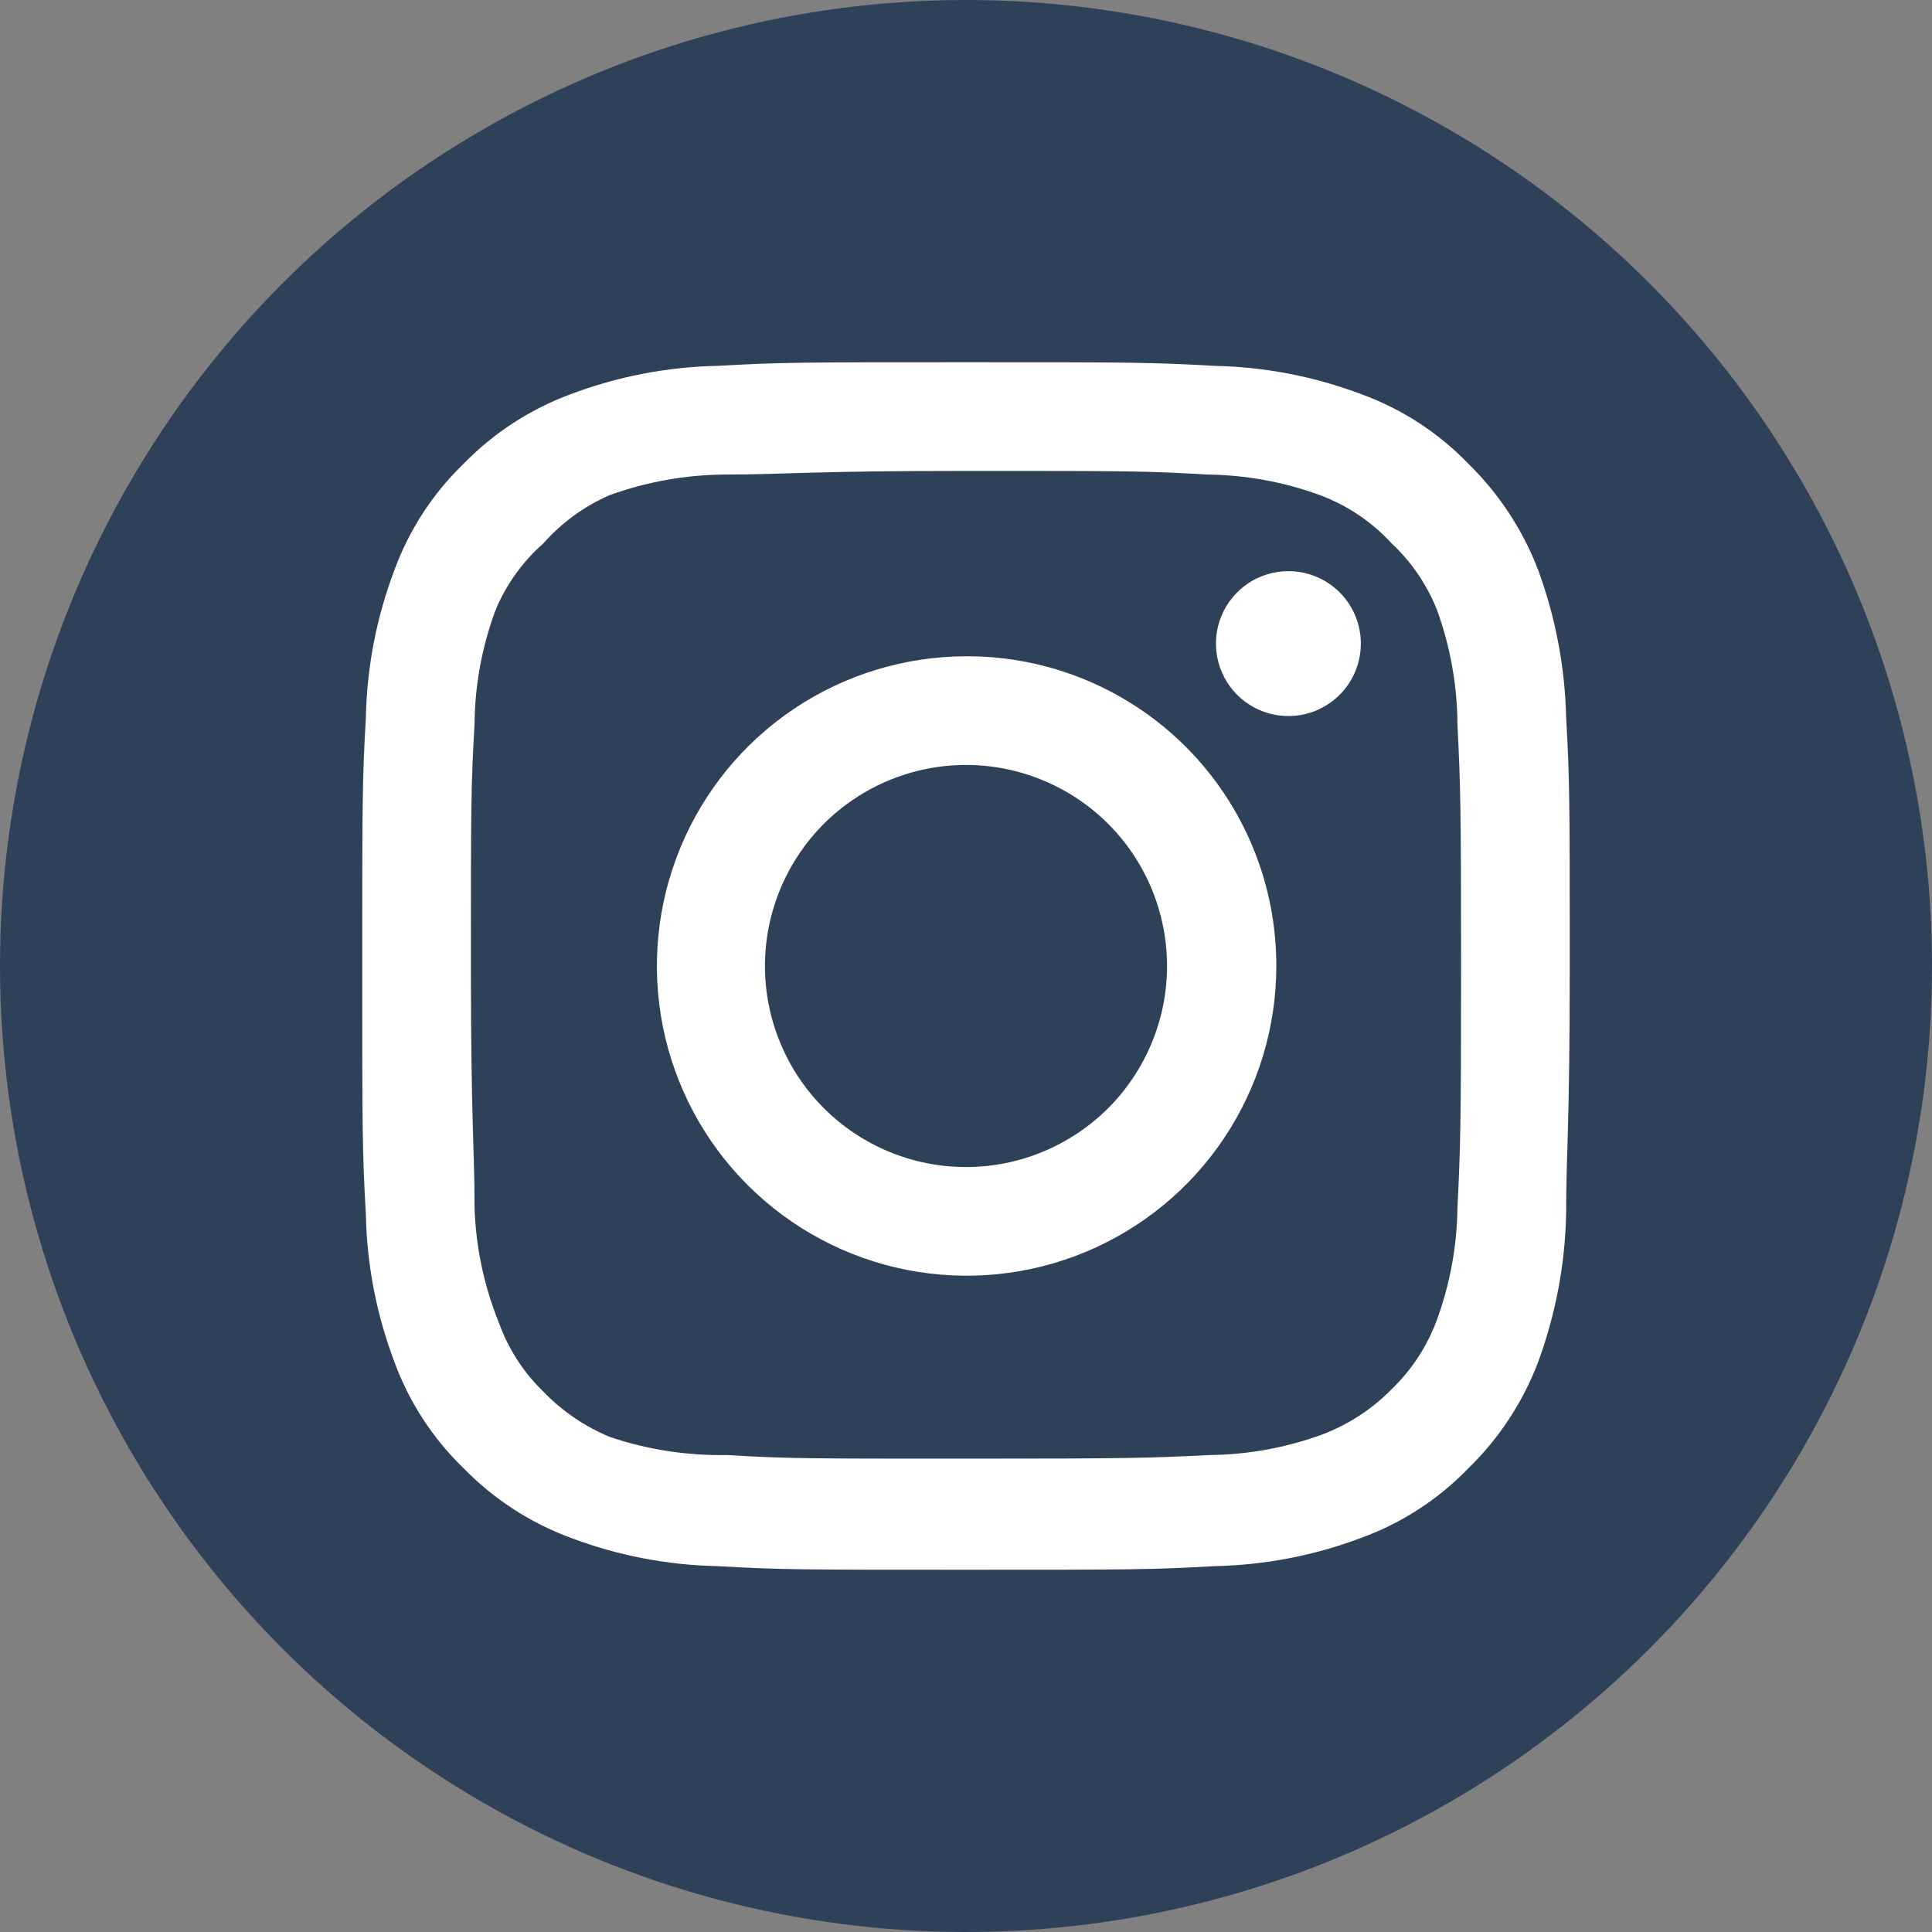 <svg width="32" height="32" viewBox="0 0 32 32" fill="none" xmlns="http://www.w3.org/2000/svg">
<rect x="0" y="0" width="32" height="32" fill="#808080" stroke="none"/>
<g clip-path="url(#clip0_567_2041)">
<circle cx="16" cy="16" r="16" fill="#2F4159"/>
<path d="M21.34 9.46C21.103 9.46 20.871 9.53 20.673 9.662C20.476 9.794 20.322 9.982 20.231 10.201C20.14 10.42 20.117 10.661 20.163 10.894C20.209 11.127 20.324 11.341 20.491 11.508C20.659 11.676 20.873 11.791 21.106 11.837C21.339 11.883 21.58 11.86 21.799 11.769C22.018 11.678 22.206 11.524 22.338 11.327C22.47 11.129 22.54 10.897 22.54 10.66C22.54 10.342 22.414 10.037 22.189 9.811C21.963 9.586 21.658 9.46 21.34 9.46ZM25.94 11.88C25.921 11.05 25.765 10.229 25.48 9.45C25.226 8.783 24.83 8.179 24.32 7.68C23.825 7.167 23.22 6.774 22.55 6.53C21.773 6.236 20.951 6.077 20.12 6.06C19.06 6 18.72 6 16 6C13.28 6 12.94 6 11.88 6.06C11.049 6.077 10.227 6.236 9.45 6.53C8.782 6.777 8.177 7.17 7.68 7.68C7.167 8.175 6.774 8.78 6.53 9.45C6.236 10.227 6.077 11.049 6.06 11.88C6 12.94 6 13.28 6 16C6 18.72 6 19.06 6.06 20.12C6.077 20.951 6.236 21.773 6.53 22.55C6.774 23.22 7.167 23.825 7.68 24.32C8.177 24.83 8.782 25.223 9.45 25.47C10.227 25.764 11.049 25.923 11.88 25.94C12.94 26 13.28 26 16 26C18.72 26 19.06 26 20.12 25.94C20.951 25.923 21.773 25.764 22.55 25.47C23.22 25.226 23.825 24.833 24.32 24.32C24.832 23.823 25.228 23.218 25.48 22.55C25.765 21.771 25.921 20.95 25.94 20.12C25.94 19.06 26 18.72 26 16C26 13.28 26 12.94 25.94 11.88ZM24.14 20C24.133 20.635 24.018 21.264 23.8 21.86C23.64 22.295 23.384 22.688 23.05 23.01C22.726 23.34 22.333 23.596 21.9 23.76C21.304 23.978 20.675 24.093 20.04 24.1C19.04 24.15 18.67 24.16 16.04 24.16C13.41 24.16 13.04 24.16 12.04 24.1C11.381 24.112 10.725 24.011 10.1 23.8C9.686 23.628 9.311 23.373 9 23.05C8.668 22.729 8.415 22.335 8.26 21.9C8.016 21.295 7.88 20.652 7.86 20C7.86 19 7.8 18.63 7.8 16C7.8 13.37 7.8 13 7.86 12C7.864 11.351 7.983 10.708 8.21 10.1C8.386 9.678 8.656 9.302 9 9C9.304 8.656 9.679 8.383 10.1 8.2C10.71 7.98 11.352 7.865 12 7.86C13 7.86 13.37 7.8 16 7.8C18.63 7.8 19 7.8 20 7.86C20.635 7.867 21.264 7.982 21.86 8.2C22.314 8.369 22.722 8.643 23.05 9C23.378 9.307 23.634 9.683 23.8 10.1C24.022 10.709 24.137 11.352 24.14 12C24.19 13 24.2 13.37 24.2 16C24.2 18.63 24.19 19 24.14 20ZM16 10.87C14.986 10.872 13.995 11.175 13.153 11.739C12.31 12.304 11.654 13.106 11.268 14.044C10.881 14.981 10.781 16.012 10.98 17.007C11.179 18.001 11.668 18.915 12.386 19.631C13.104 20.347 14.018 20.835 15.013 21.032C16.008 21.229 17.039 21.127 17.976 20.738C18.912 20.35 19.713 19.692 20.276 18.849C20.839 18.006 21.14 17.014 21.14 16C21.141 15.325 21.009 14.657 20.751 14.033C20.493 13.409 20.115 12.843 19.637 12.366C19.159 11.889 18.592 11.512 17.968 11.255C17.344 10.998 16.675 10.867 16 10.87ZM16 19.33C15.341 19.33 14.698 19.135 14.15 18.769C13.602 18.403 13.175 17.883 12.924 17.274C12.671 16.666 12.605 15.996 12.734 15.35C12.863 14.704 13.18 14.111 13.645 13.645C14.111 13.18 14.704 12.863 15.35 12.734C15.996 12.605 16.666 12.671 17.274 12.924C17.883 13.175 18.403 13.602 18.769 14.15C19.135 14.698 19.33 15.341 19.33 16C19.33 16.437 19.244 16.87 19.076 17.274C18.909 17.678 18.664 18.045 18.355 18.355C18.045 18.664 17.678 18.909 17.274 19.076C16.87 19.244 16.437 19.33 16 19.33Z" fill="white"/>
</g>
<defs>
<clipPath id="clip0_567_2041">
<rect width="32" height="32" fill="white"/>
</clipPath>
</defs>
</svg>
